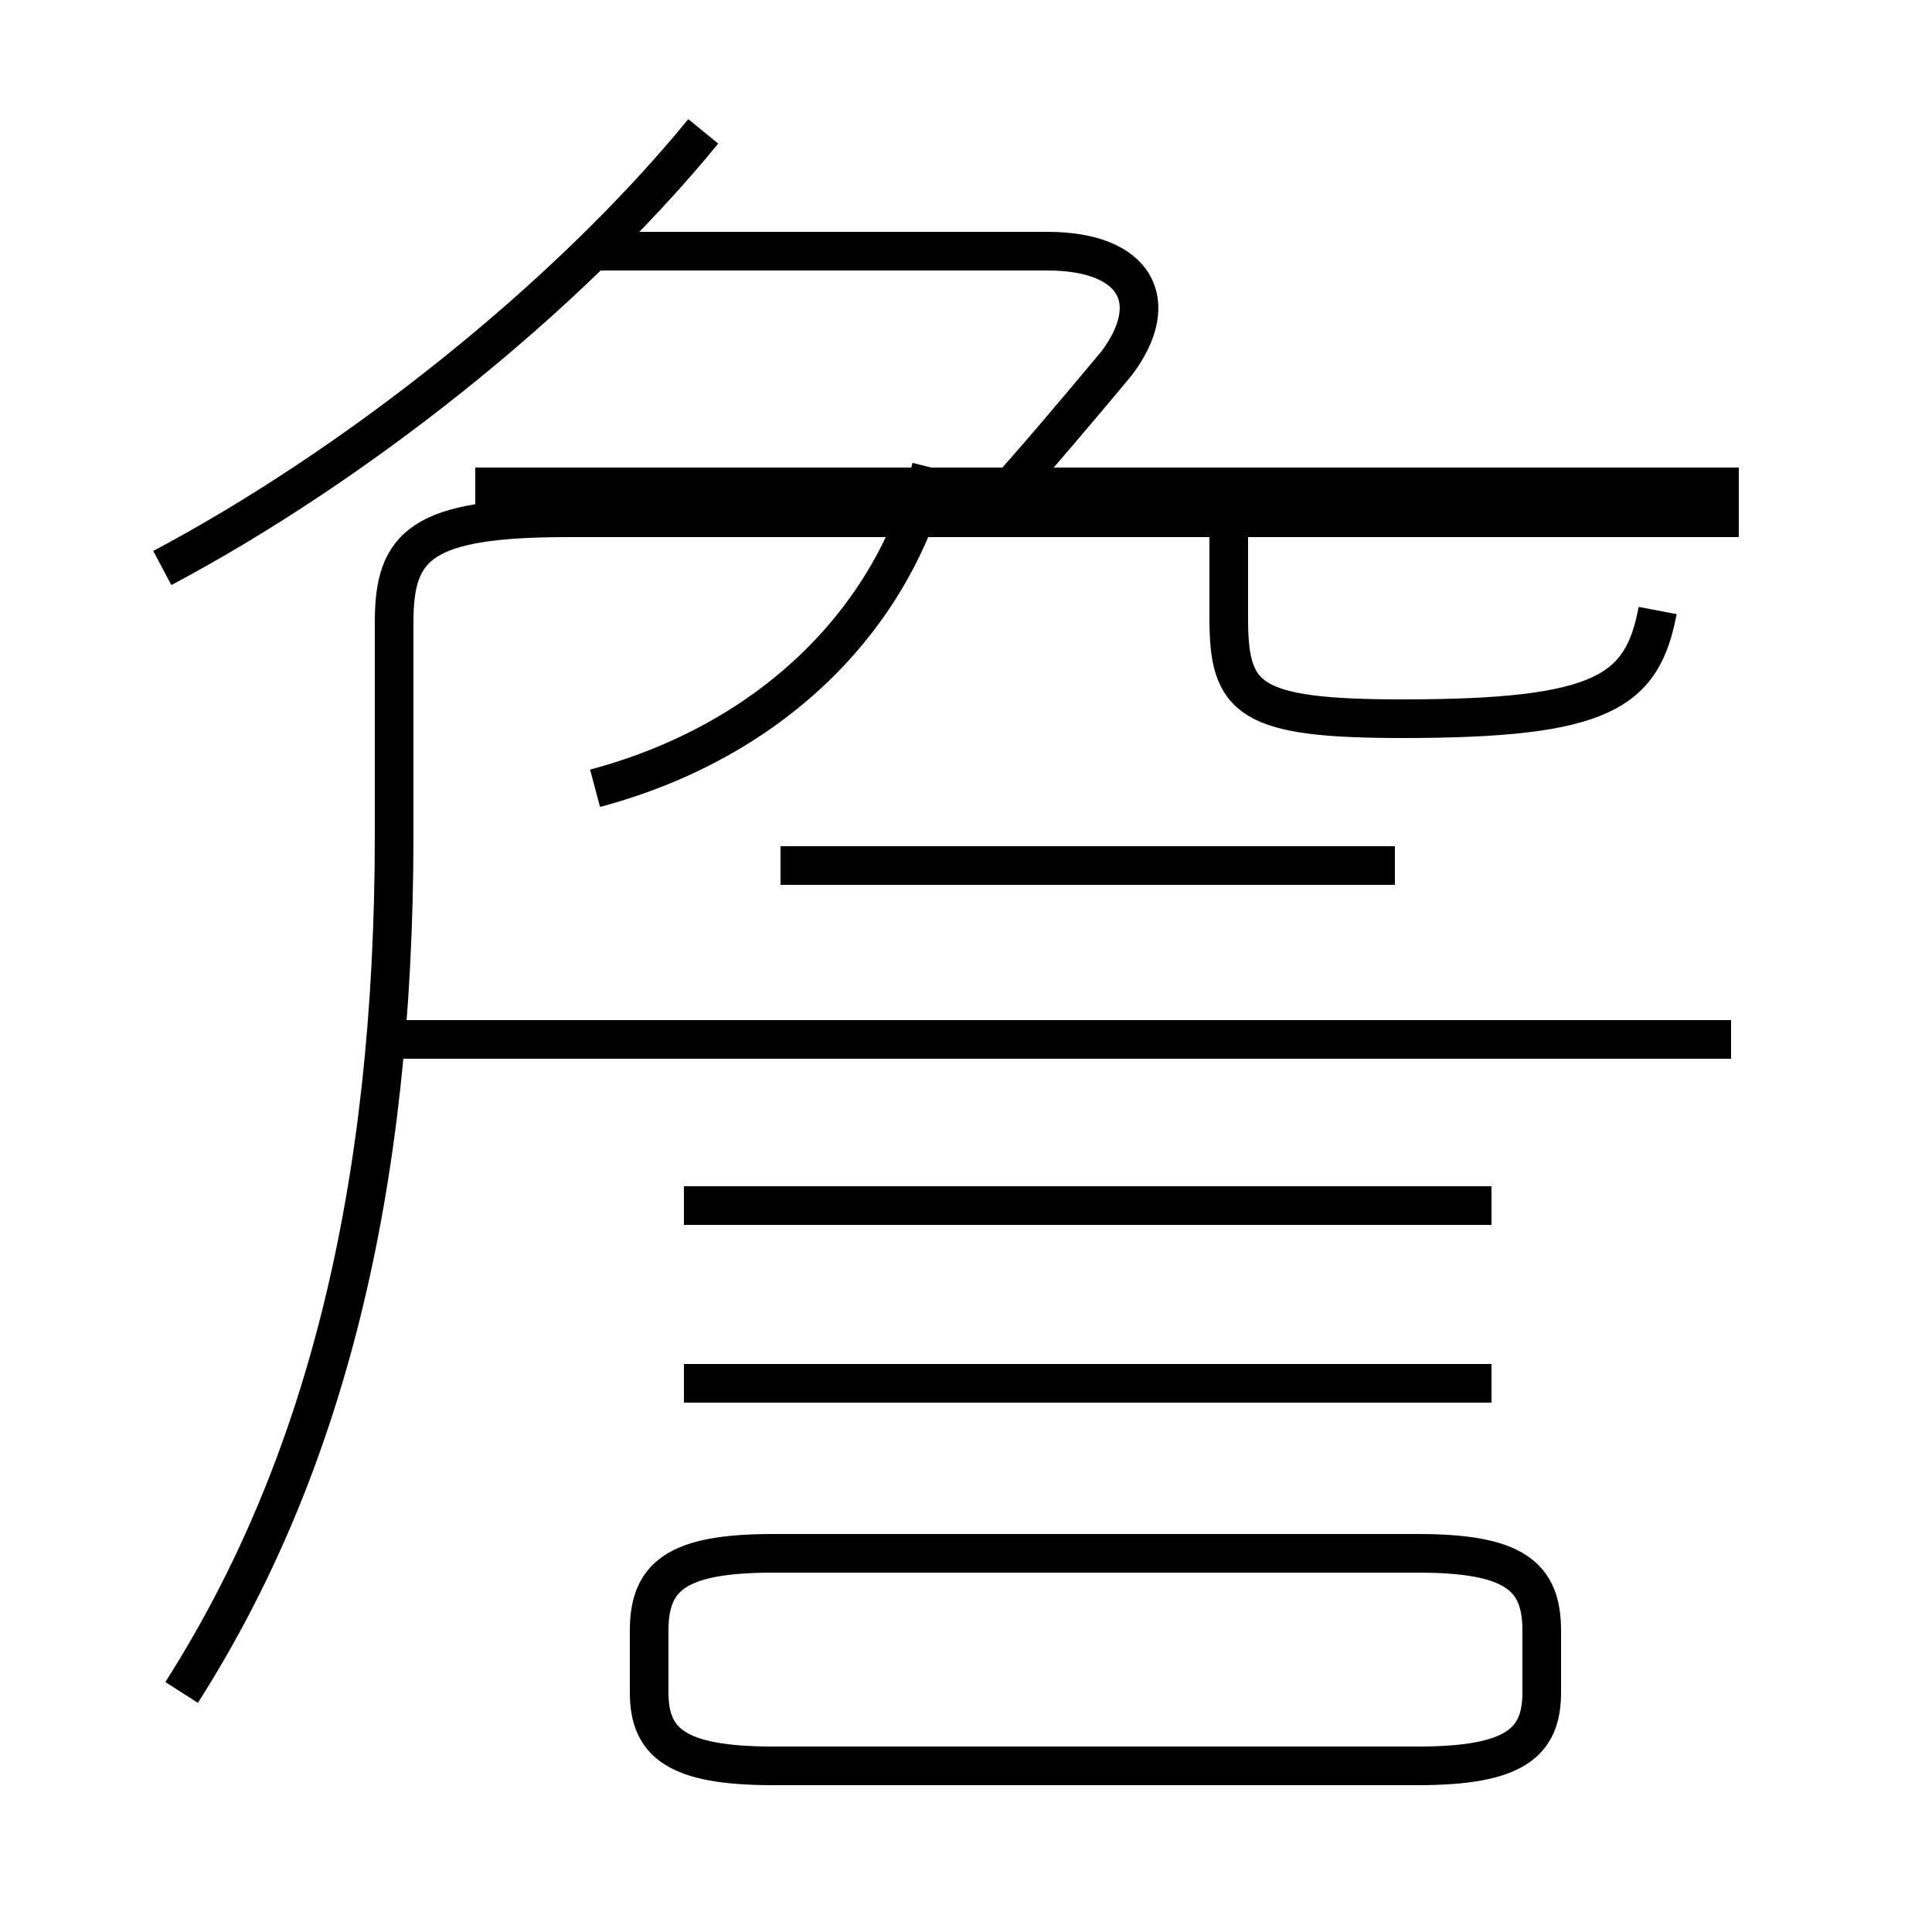 <?xml version='1.0' encoding='utf8'?>
<svg viewBox="0.0 -6.0 50.0 50.0" version="1.1" xmlns="http://www.w3.org/2000/svg">
<rect x="0.0" y="-6.0" width="50.0" height="50.0" fill="#808080" stroke="none"/>
<rect x="-1000" y="-1000" width="2000" height="2000" stroke="white" fill="white"/>
<g style="fill:white;stroke:#000000;  stroke-width:1">
<path d="M 4.7 -0.2 C 8.4 -6.0 10.2 -13.2 10.2 -22.4 L 10.2 -27.9 C 10.2 -29.9 10.9 -30.6 14.7 -30.6 L 45.0 -30.6 M 20.0 1.7 L 36.7 1.7 C 39.2 1.7 39.9 1.1 39.9 -0.2 L 39.9 -1.8 C 39.9 -3.2 39.2 -3.8 36.7 -3.8 L 20.0 -3.8 C 17.5 -3.8 16.8 -3.2 16.8 -1.8 L 16.8 -0.2 C 16.8 1.1 17.5 1.7 20.0 1.7 Z M 38.6 -8.2 L 17.7 -8.2 M 38.6 -12.8 L 17.7 -12.8 M 44.8 -17.1 L 10.2 -17.1 M 4.2 -29.3 C 9.1 -31.9 14.6 -36.2 18.2 -40.6 M 15.4 -23.6 C 19.9 -24.8 23.1 -27.9 24.1 -31.9 M 36.1 -21.6 L 20.2 -21.6 M 45.0 -31.4 L 12.3 -31.4 M 42.9 -28.2 C 42.5 -26.1 41.5 -25.4 36.3 -25.4 C 32.3 -25.4 31.8 -25.9 31.8 -28.0 L 31.8 -31.1 M 25.9 -31.1 C 26.8 -32.1 27.9 -33.4 28.9 -34.6 C 30.1 -36.2 29.4 -37.5 27.1 -37.5 L 15.2 -37.5" transform="translate(0.0, 38.0)" />
</g>
</svg>